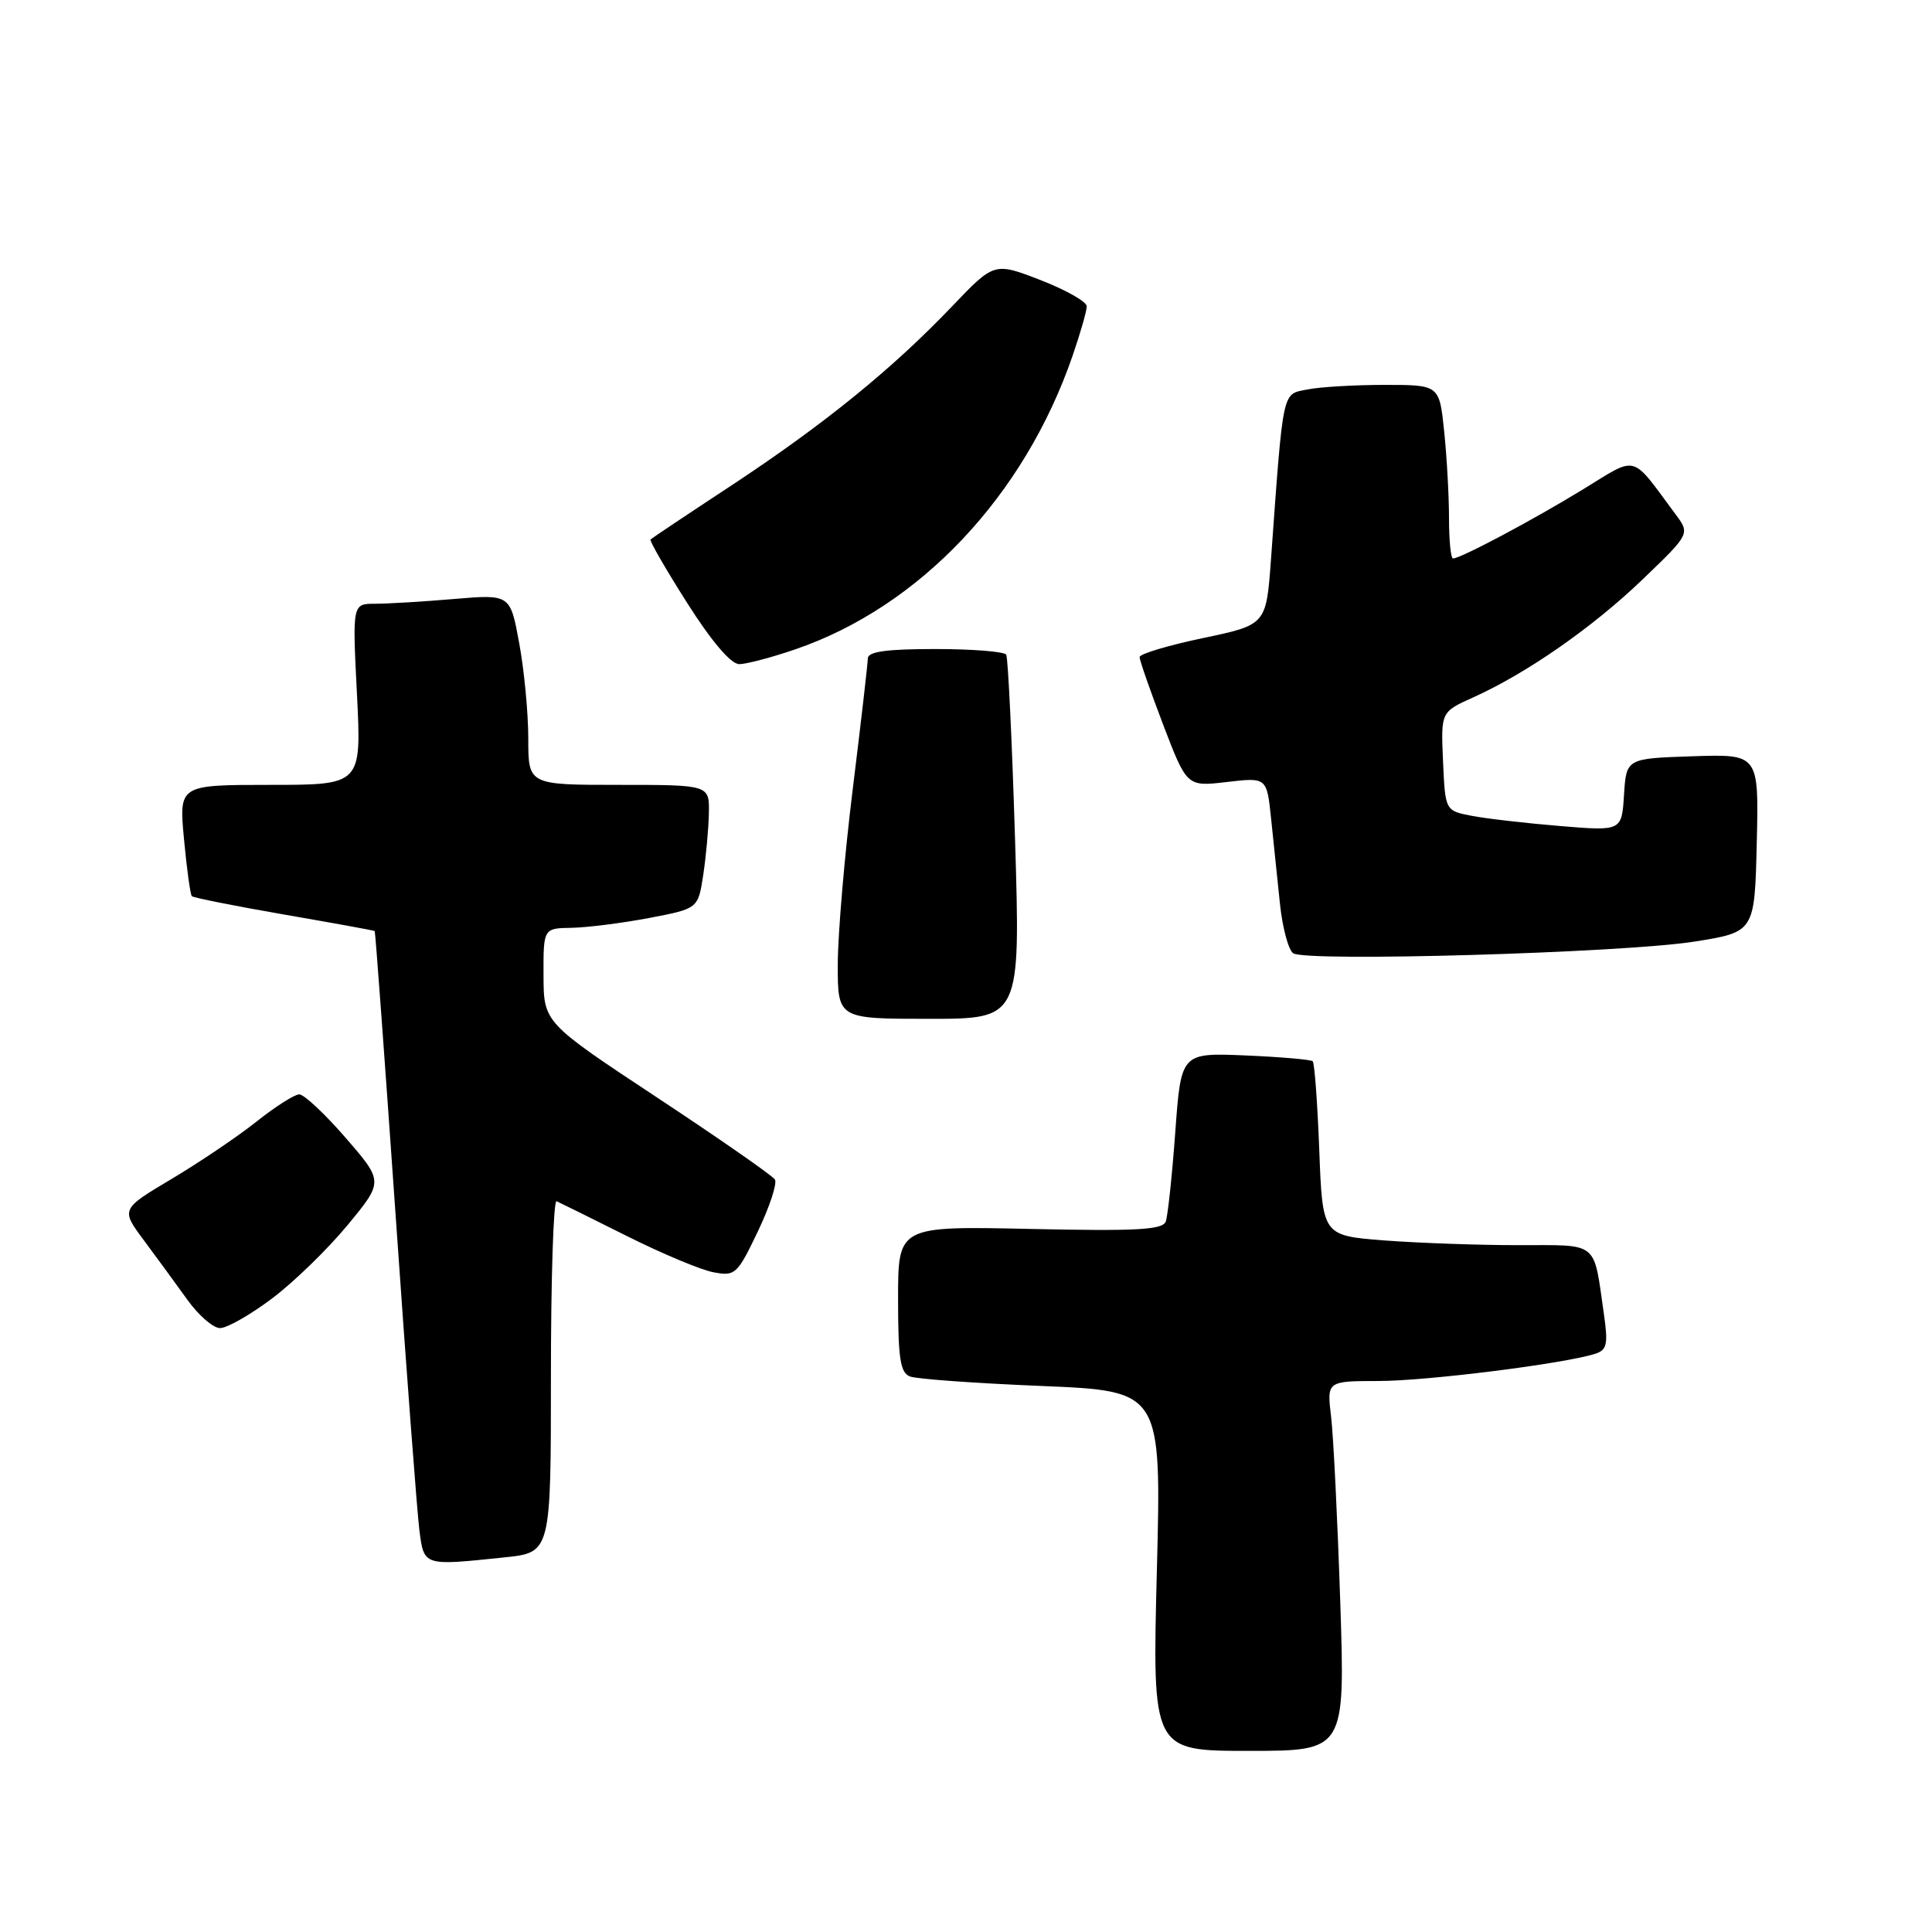 <?xml version="1.0" encoding="UTF-8" standalone="no"?>
<!DOCTYPE svg PUBLIC "-//W3C//DTD SVG 1.1//EN" "http://www.w3.org/Graphics/SVG/1.1/DTD/svg11.dtd" >
<svg xmlns="http://www.w3.org/2000/svg" xmlns:xlink="http://www.w3.org/1999/xlink" version="1.1" viewBox="0 0 256 256">
 <g >
 <path fill="currentColor"
d=" M 177.59 212.25 C 177.23 201.39 176.69 190.36 176.38 187.75 C 175.81 183.00 175.81 183.00 182.66 182.99 C 189.04 182.99 207.19 180.71 211.35 179.39 C 212.93 178.89 213.10 178.14 212.53 174.15 C 211.11 164.30 211.98 165.00 201.14 164.99 C 195.84 164.99 187.84 164.70 183.37 164.36 C 175.24 163.72 175.24 163.72 174.81 152.38 C 174.57 146.14 174.18 140.85 173.94 140.62 C 173.70 140.40 169.68 140.05 165.00 139.85 C 156.50 139.50 156.50 139.50 155.73 150.00 C 155.31 155.78 154.74 161.11 154.47 161.86 C 154.07 162.96 150.60 163.15 136.49 162.84 C 119.00 162.46 119.00 162.46 119.00 172.12 C 119.00 180.01 119.29 181.90 120.58 182.39 C 121.45 182.73 129.30 183.29 138.03 183.65 C 153.90 184.31 153.90 184.31 153.29 208.15 C 152.68 232.00 152.68 232.00 165.46 232.00 C 178.24 232.00 178.24 232.00 177.59 212.25 Z  M 66.85 206.36 C 73.00 205.72 73.00 205.72 73.00 182.27 C 73.00 169.38 73.34 158.98 73.75 159.17 C 74.16 159.35 78.33 161.41 83.00 163.75 C 87.67 166.09 92.86 168.27 94.53 168.58 C 97.41 169.13 97.69 168.88 100.41 163.19 C 101.98 159.91 103.00 156.81 102.68 156.29 C 102.36 155.78 95.34 150.89 87.07 145.43 C 72.04 135.50 72.04 135.50 72.02 129.25 C 72.00 123.00 72.00 123.00 75.75 122.94 C 77.81 122.90 82.42 122.32 86.00 121.64 C 92.50 120.40 92.50 120.40 93.18 115.95 C 93.55 113.50 93.89 109.81 93.93 107.75 C 94.00 104.00 94.00 104.00 82.00 104.00 C 70.00 104.00 70.00 104.00 70.00 97.87 C 70.00 94.49 69.46 88.81 68.80 85.24 C 67.61 78.74 67.61 78.74 60.15 79.37 C 56.05 79.72 51.35 80.00 49.70 80.00 C 46.69 80.00 46.69 80.00 47.30 92.00 C 47.90 104.00 47.90 104.00 35.81 104.00 C 23.71 104.00 23.71 104.00 24.38 111.19 C 24.75 115.15 25.22 118.55 25.42 118.75 C 25.62 118.95 31.12 120.05 37.64 121.18 C 44.16 122.31 49.57 123.29 49.65 123.37 C 49.74 123.44 50.98 140.38 52.42 161.00 C 53.85 181.62 55.27 200.41 55.57 202.75 C 56.19 207.53 56.05 207.49 66.85 206.36 Z  M 36.04 172.06 C 38.92 169.90 43.42 165.52 46.05 162.34 C 50.82 156.56 50.82 156.56 45.81 150.78 C 43.06 147.60 40.28 145.00 39.65 145.01 C 39.02 145.02 36.48 146.63 34.00 148.61 C 31.52 150.58 26.46 154.00 22.75 156.21 C 16.00 160.23 16.00 160.23 19.08 164.37 C 20.77 166.64 23.36 170.18 24.83 172.23 C 26.30 174.28 28.24 175.97 29.15 175.98 C 30.06 175.99 33.16 174.23 36.04 172.06 Z  M 134.50 111.25 C 134.10 98.19 133.57 87.16 133.33 86.75 C 133.08 86.34 128.86 86.00 123.94 86.00 C 117.46 86.00 115.00 86.34 114.99 87.25 C 114.98 87.94 114.09 95.70 113.00 104.50 C 111.91 113.30 111.02 123.76 111.01 127.75 C 111.00 135.00 111.00 135.00 123.11 135.00 C 135.22 135.00 135.22 135.00 134.50 111.25 Z  M 224.50 124.77 C 232.50 123.50 232.50 123.50 232.78 111.71 C 233.06 99.92 233.06 99.92 224.28 100.21 C 215.50 100.50 215.50 100.50 215.19 105.31 C 214.89 110.13 214.89 110.13 206.69 109.45 C 202.19 109.08 196.93 108.47 195.00 108.10 C 191.50 107.42 191.50 107.42 191.21 100.88 C 190.92 94.34 190.92 94.34 195.18 92.42 C 202.28 89.23 211.04 83.13 217.67 76.76 C 223.95 70.73 223.95 70.73 222.00 68.12 C 216.00 60.04 217.12 60.34 209.73 64.86 C 203.11 68.91 193.54 74.00 192.53 74.00 C 192.24 74.00 192.00 71.59 192.00 68.65 C 192.00 65.70 191.71 60.53 191.36 57.15 C 190.72 51.00 190.72 51.00 183.48 51.00 C 179.50 51.00 174.88 51.27 173.22 51.61 C 169.85 52.28 170.07 51.28 168.41 74.15 C 167.78 82.79 167.78 82.79 159.39 84.55 C 154.78 85.52 151.00 86.65 151.00 87.07 C 151.00 87.49 152.41 91.52 154.13 96.04 C 157.27 104.24 157.27 104.24 162.56 103.62 C 167.86 103.00 167.86 103.00 168.43 108.50 C 168.74 111.52 169.27 116.59 169.60 119.75 C 169.93 122.91 170.72 125.87 171.35 126.31 C 173.01 127.48 215.05 126.26 224.50 124.77 Z  M 105.44 86.02 C 121.92 80.35 135.74 65.69 142.13 47.12 C 143.16 44.13 144.00 41.19 144.00 40.59 C 144.00 39.98 141.24 38.42 137.87 37.11 C 131.74 34.74 131.74 34.74 126.12 40.63 C 118.21 48.91 109.19 56.23 97.00 64.27 C 91.22 68.07 86.36 71.32 86.20 71.48 C 86.03 71.64 88.21 75.42 91.05 79.89 C 94.27 84.97 96.85 88.00 97.94 88.00 C 98.90 88.00 102.28 87.11 105.44 86.02 Z "/>
</g>
</svg>